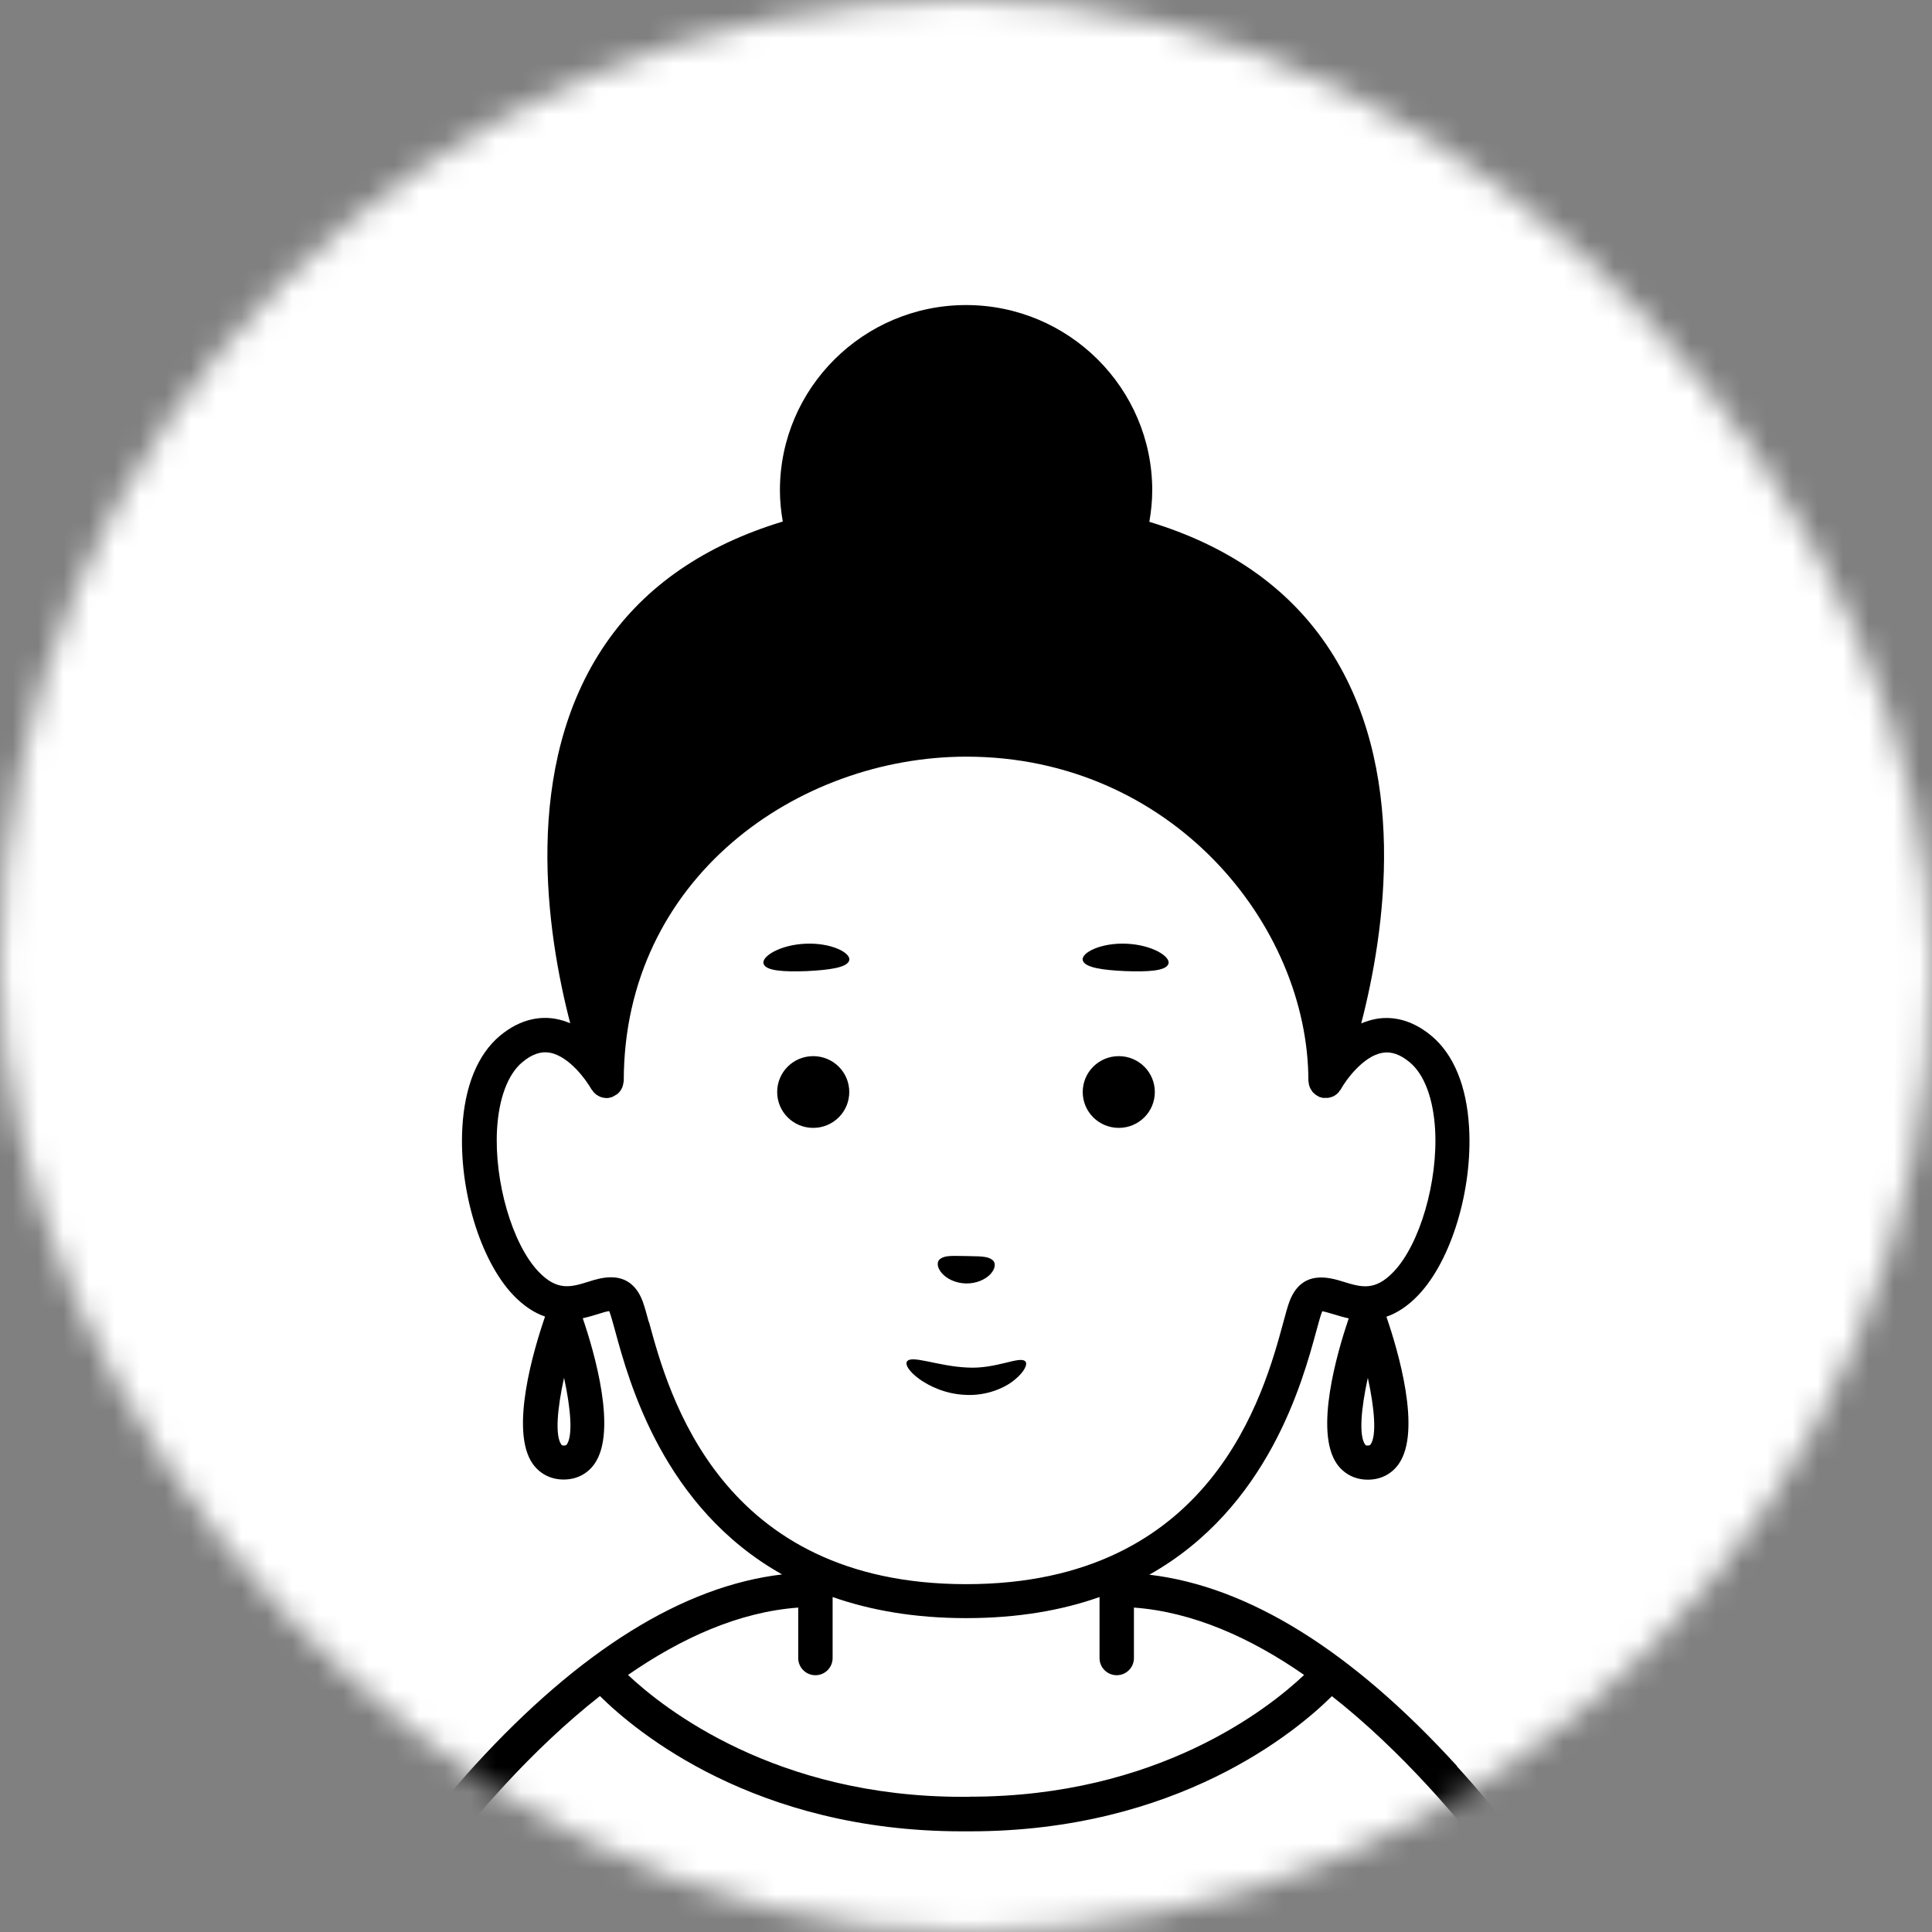 <svg width="76" height="76" viewBox="0 0 76 76" fill="none" xmlns="http://www.w3.org/2000/svg">
<rect x="0" y="0" width="76" height="76" fill="#808080" stroke="none"/>
<mask id="mask0_816_660" style="mask-type:alpha" maskUnits="userSpaceOnUse" x="0" y="0" width="76" height="76">
<rect width="76" height="76" rx="38" fill="white"/>
</mask>
<g mask="url(#mask0_816_660)">
<rect x="-14" y="-16" width="124" height="138" fill="white"/>
<path d="M57.314 69.47C53.168 64.924 49.103 62.403 45.212 61.945C49.894 59.311 51.236 54.361 51.783 52.351C51.864 52.055 51.934 51.797 51.983 51.662C51.994 51.624 52.01 51.603 52.015 51.581C52.124 51.597 52.308 51.657 52.443 51.694C52.622 51.748 52.827 51.813 53.055 51.861C52.6 53.208 51.691 56.311 52.594 57.593C52.876 57.986 53.304 58.207 53.807 58.207C54.31 58.207 54.738 57.991 55.019 57.593C55.939 56.294 54.987 53.1 54.538 51.797C54.944 51.657 55.371 51.392 55.804 50.935C57.098 49.566 57.931 46.798 57.79 44.352C57.698 42.731 57.19 41.492 56.324 40.759C55.452 40.027 54.64 39.984 54.11 40.086C53.915 40.124 53.726 40.183 53.547 40.258C54.467 36.714 55.479 30.164 52.151 25.321C50.592 23.053 48.265 21.454 45.212 20.527C45.282 20.123 45.326 19.714 45.326 19.288C45.326 15.27 42.04 12 38.003 12C33.965 12 30.68 15.27 30.68 19.288C30.68 19.708 30.723 20.118 30.793 20.516C27.73 21.443 25.392 23.043 23.828 25.316C20.499 30.158 21.511 36.709 22.431 40.253C22.253 40.178 22.069 40.118 21.868 40.081C21.343 39.984 20.526 40.021 19.655 40.754C18.789 41.486 18.28 42.731 18.188 44.347C18.047 46.792 18.886 49.561 20.174 50.929C20.607 51.387 21.035 51.651 21.441 51.791C20.991 53.095 20.039 56.289 20.959 57.587C21.241 57.98 21.668 58.201 22.171 58.201C22.675 58.201 23.102 57.986 23.384 57.587C24.288 56.311 23.384 53.203 22.924 51.856C23.151 51.807 23.357 51.743 23.535 51.689C23.671 51.646 23.855 51.587 23.963 51.576C23.974 51.597 23.985 51.619 23.995 51.657C24.044 51.791 24.114 52.05 24.196 52.346C24.742 54.355 26.085 59.306 30.766 61.934C26.88 62.392 22.816 64.913 18.664 69.459C15.303 73.176 13.176 76.823 13.089 76.979C12.905 77.302 13.014 77.712 13.338 77.9C13.447 77.96 13.56 77.992 13.674 77.992C13.907 77.992 14.134 77.873 14.258 77.658C14.313 77.561 18.199 70.957 23.6 66.718C25.002 68.107 29.684 72.04 37.846 72.04H38.154C46.311 72.04 50.992 68.113 52.394 66.723C57.796 70.968 61.682 77.566 61.736 77.663C61.92 77.986 62.337 78.094 62.662 77.911C62.986 77.728 63.095 77.313 62.911 76.99C62.824 76.834 60.691 73.192 57.314 69.486V69.47ZM53.915 56.822C53.915 56.822 53.888 56.865 53.807 56.865C53.726 56.865 53.72 56.849 53.699 56.822C53.45 56.472 53.542 55.406 53.807 54.199C54.072 55.411 54.159 56.477 53.915 56.822ZM22.296 56.822C22.296 56.822 22.269 56.865 22.188 56.865C22.107 56.865 22.101 56.849 22.079 56.822C21.83 56.472 21.922 55.406 22.188 54.199C22.453 55.411 22.54 56.477 22.296 56.822ZM25.522 52.007C25.43 51.662 25.354 51.392 25.284 51.199C25.002 50.444 24.504 50.245 24.033 50.245C23.698 50.245 23.373 50.347 23.151 50.418C22.464 50.633 21.917 50.8 21.175 50.014C20.147 48.925 19.438 46.474 19.552 44.433C19.622 43.21 19.974 42.268 20.542 41.788C20.921 41.47 21.278 41.346 21.63 41.411C22.393 41.551 23.07 42.499 23.265 42.849C23.276 42.865 23.286 42.876 23.297 42.887C23.324 42.93 23.351 42.962 23.389 43C23.411 43.016 23.427 43.038 23.449 43.054C23.492 43.086 23.535 43.108 23.579 43.129C23.6 43.14 23.616 43.151 23.638 43.156C23.703 43.178 23.768 43.189 23.833 43.194C23.838 43.194 23.844 43.194 23.855 43.194C23.898 43.194 23.936 43.194 23.979 43.183C23.995 43.183 24.012 43.167 24.033 43.162C24.049 43.162 24.071 43.162 24.087 43.151C24.109 43.146 24.125 43.129 24.142 43.119C24.179 43.102 24.212 43.081 24.25 43.059C24.282 43.038 24.309 43.016 24.336 42.989C24.363 42.962 24.39 42.93 24.412 42.898C24.434 42.865 24.45 42.833 24.466 42.801C24.483 42.763 24.493 42.731 24.504 42.693C24.515 42.655 24.52 42.618 24.526 42.58C24.526 42.558 24.537 42.542 24.537 42.526C24.537 34.538 31.389 29.765 38.014 29.765C46.062 29.765 51.469 36.364 51.469 42.526C51.469 42.548 51.48 42.564 51.48 42.585C51.48 42.623 51.49 42.661 51.501 42.699C51.512 42.736 51.523 42.774 51.544 42.812C51.561 42.844 51.577 42.871 51.599 42.903C51.62 42.941 51.647 42.973 51.68 43C51.702 43.022 51.729 43.043 51.756 43.065C51.794 43.092 51.831 43.113 51.875 43.135C51.891 43.14 51.907 43.156 51.923 43.162C51.94 43.167 51.956 43.162 51.972 43.167C51.994 43.172 52.01 43.183 52.032 43.189C52.059 43.189 52.08 43.189 52.107 43.189C52.14 43.189 52.178 43.189 52.21 43.189C52.254 43.189 52.297 43.178 52.335 43.167C52.367 43.156 52.4 43.146 52.432 43.135C52.47 43.119 52.502 43.097 52.535 43.076C52.568 43.054 52.594 43.032 52.622 43.005C52.654 42.979 52.676 42.946 52.697 42.909C52.714 42.887 52.73 42.876 52.741 42.855C52.935 42.499 53.617 41.551 54.375 41.416C54.727 41.352 55.084 41.476 55.463 41.794C56.031 42.273 56.383 43.216 56.454 44.438C56.567 46.48 55.858 48.931 54.83 50.019C54.088 50.805 53.542 50.633 52.854 50.423C52.319 50.256 51.204 49.911 50.722 51.204C50.651 51.398 50.576 51.667 50.484 52.012C49.721 54.829 47.691 62.317 38.008 62.317C28.325 62.317 26.296 54.829 25.532 52.012L25.522 52.007ZM38.154 70.682H37.846C30.517 70.682 26.128 67.229 24.704 65.888C26.788 64.444 29.056 63.41 31.4 63.238V65.225C31.4 65.597 31.703 65.899 32.076 65.899C32.45 65.899 32.753 65.597 32.753 65.225V62.823C34.23 63.34 35.962 63.653 38.003 63.653C40.043 63.653 41.775 63.346 43.253 62.823V65.225C43.253 65.597 43.556 65.899 43.929 65.899C44.303 65.899 44.606 65.597 44.606 65.225V63.238C46.944 63.41 49.217 64.439 51.301 65.888C49.883 67.229 45.515 70.677 38.16 70.677L38.154 70.682ZM33.408 37.77C33.348 38.066 32.601 38.158 31.735 38.201C30.869 38.233 30.122 38.201 30.036 37.91C29.949 37.63 30.674 37.166 31.692 37.123C32.709 37.08 33.472 37.484 33.408 37.77ZM42.592 37.77C42.528 37.484 43.291 37.08 44.308 37.123C45.326 37.166 46.051 37.63 45.964 37.91C45.878 38.201 45.131 38.233 44.265 38.201C43.399 38.163 42.657 38.066 42.592 37.77ZM33.408 42.957C33.408 43.738 32.774 44.368 31.989 44.368C31.205 44.368 30.572 43.738 30.572 42.957C30.572 42.176 31.205 41.546 31.989 41.546C32.774 41.546 33.408 42.176 33.408 42.957ZM42.592 42.957C42.592 42.176 43.226 41.546 44.011 41.546C44.795 41.546 45.428 42.176 45.428 42.957C45.428 43.738 44.795 44.368 44.011 44.368C43.226 44.368 42.592 43.738 42.592 42.957ZM37.045 50.078C36.866 49.868 36.85 49.669 36.947 49.556C37.158 49.346 37.602 49.416 38.019 49.41C38.43 49.432 38.88 49.378 39.08 49.604C39.172 49.717 39.145 49.922 38.961 50.121C38.777 50.321 38.419 50.498 37.992 50.488C37.564 50.477 37.218 50.283 37.045 50.078ZM38.003 54.872C37.202 54.845 36.558 54.528 36.163 54.248C35.767 53.957 35.6 53.687 35.675 53.563C35.838 53.283 36.877 53.741 38.041 53.795C39.199 53.865 40.141 53.31 40.341 53.563C40.428 53.676 40.292 53.973 39.897 54.291C39.513 54.608 38.804 54.91 37.997 54.872H38.003Z" fill="black"/>
</g>
</svg>
